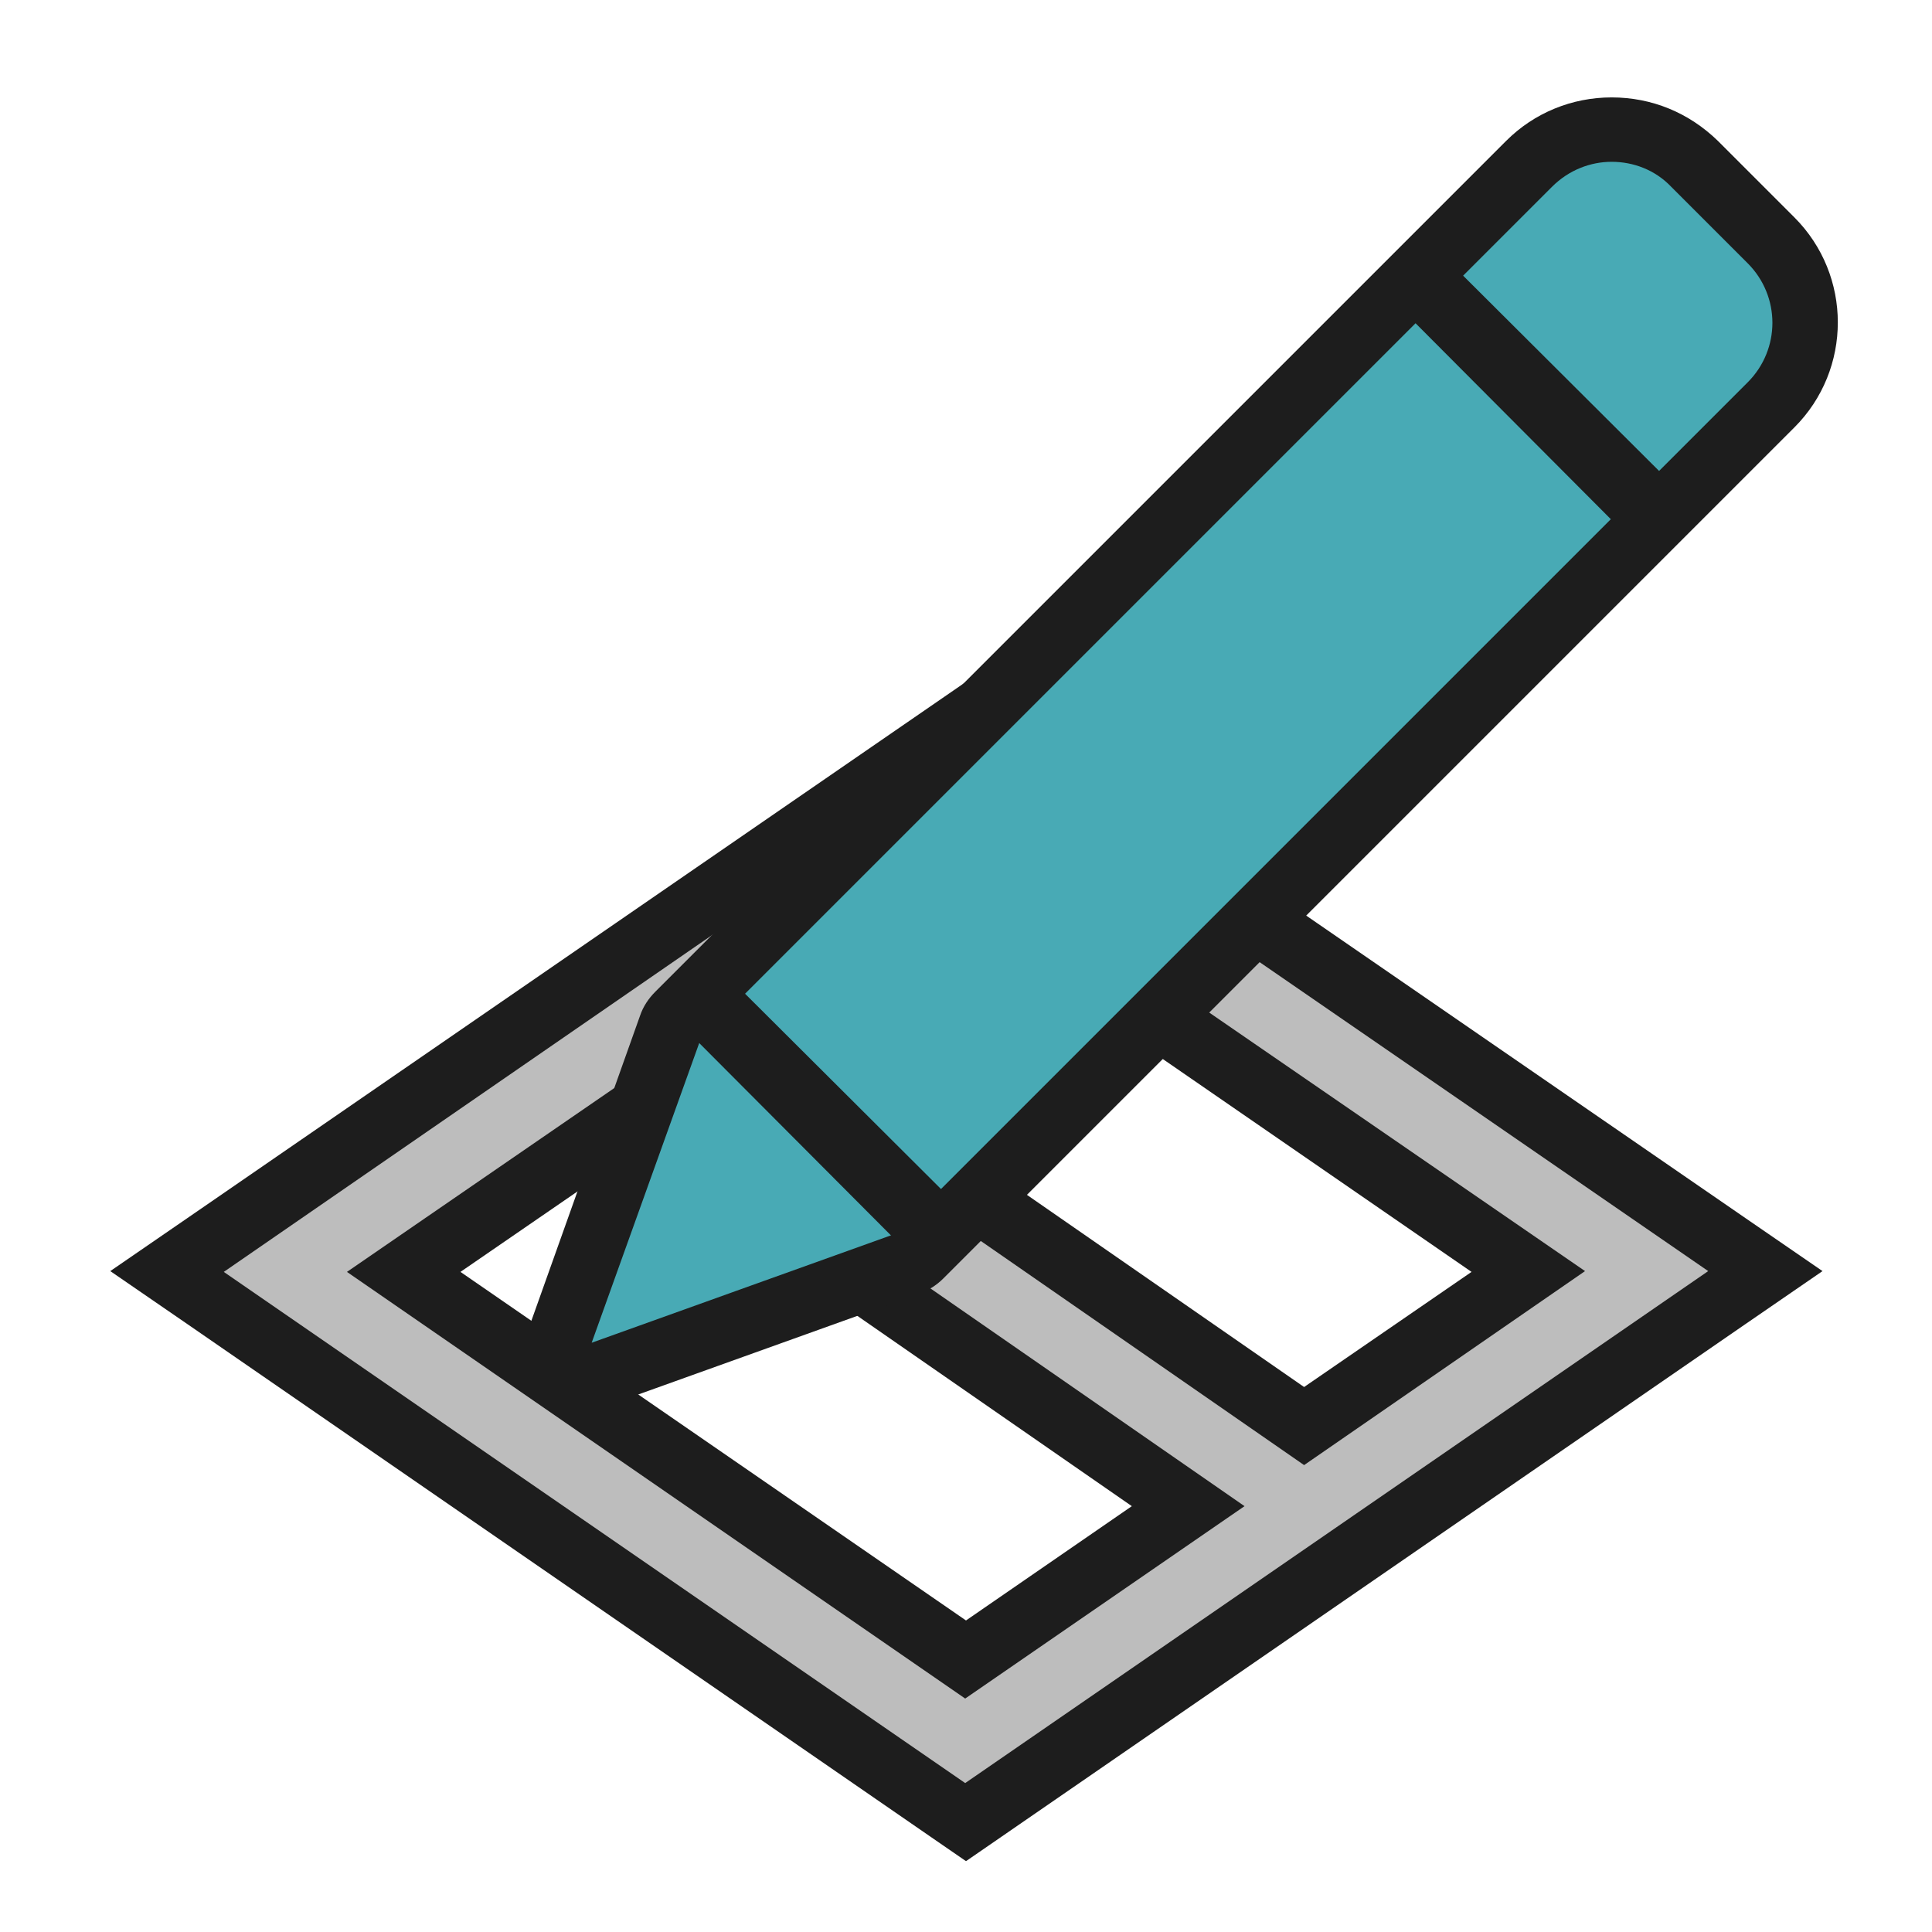 <?xml version="1.0" encoding="utf-8"?>
<!-- Generator: Adobe Illustrator 19.2.1, SVG Export Plug-In . SVG Version: 6.00 Build 0)  -->
<svg version="1.1" id="Layer_1" xmlns="http://www.w3.org/2000/svg" xmlns:xlink="http://www.w3.org/1999/xlink" x="0px" y="0px"
	 viewBox="0 0 240 240" enable-background="new 0 0 240 240" xml:space="preserve">
<rect fill-rule="evenodd" clip-rule="evenodd" fill="none" width="240" height="240"/>
<g>
	<path fill-rule="evenodd" clip-rule="evenodd" fill="#BDBDBD" d="M20.7,158L120,89.6l99.3,68.4l-99.4,68.4L20.7,158z M119.9,206.1
		l27.6-19L78,138.8L50.1,158L119.9,206.1z M162,177.2l27.9-19.2L120,109.9l-27.6,19L162,177.2z"/>
	<path fill="#1D1D1D" d="M120,94.4l92.2,63.5l-92.3,63.6L27.8,158L120,94.4 M162,182l34.9-24.1L120,105l-34.6,23.9L162,182
		 M119.9,211l34.7-23.9L78,134l-34.9,24L119.9,211 M120,84.7l-4.5,3.1l-92.2,63.5l-9.6,6.6l9.6,6.6l92.2,63.6l4.5,3.1l4.5-3.1
		l92.3-63.6l9.6-6.6l-9.6-6.6l-92.2-63.5L120,84.7L120,84.7z M99.4,128.9l20.6-14.2l62.8,43.3L162,172.3L99.4,128.9L99.4,128.9z
		 M57.2,158L78,143.7l62.6,43.4l-20.6,14.2L57.2,158L57.2,158z"/>
</g>
<rect fill-rule="evenodd" clip-rule="evenodd" fill="none" width="240" height="240"/>
<g>
	<path fill-rule="evenodd" clip-rule="evenodd" fill="#48AAB5" d="M73.5,170.8c-1,0-2.1-0.4-2.8-1.2c-1.1-1.1-1.5-2.7-0.9-4.2
		l13.6-37.9c0.2-0.6,0.5-1.1,0.9-1.5L190,20.4c2.7-2.7,6.4-4.2,10.2-4.2s7.5,1.5,10.2,4.2l9.5,9.5c5.6,5.6,5.6,14.8,0,20.5
		L114.2,156c-0.4,0.4-0.9,0.7-1.5,0.9l-37.9,13.6C74.4,170.7,74,170.8,73.5,170.8z"/>
	<path fill="#1D1D1D" d="M200.2,20.1c2.7,0,5.4,1,7.4,3.1l9.5,9.5c4.1,4.1,4.1,10.7,0,14.8l-4,4l-5.4,5.4l-96.3,96.3l-37.9,13.6
		l13.6-37.9l96.3-96.3l5.4-5.4l4-4C194.9,21.1,197.6,20.1,200.2,20.1 M200.2,12.1c-4.9,0-9.6,1.9-13.1,5.4l-4,4l-5.4,5.4l-96.3,96.3
		c-0.8,0.8-1.5,1.8-1.9,3L66,164.1c-1,2.9-0.3,6.2,1.9,8.4c1.5,1.5,3.6,2.3,5.7,2.3c0.9,0,1.8-0.2,2.7-0.5l37.9-13.6
		c1.1-0.4,2.1-1,3-1.9l96.3-96.3l5.4-5.4l4-4c7.2-7.2,7.2-18.9,0-26.1l-9.5-9.5C209.8,14,205.2,12.1,200.2,12.1L200.2,12.1z"/>
</g>
<g>
	
		<rect x="190.5" y="32.5" transform="matrix(0.708 -0.707 0.707 0.708 21.064 149.031)" fill-rule="evenodd" clip-rule="evenodd" fill="#48AAB5" width="0.4" height="33.1"/>
	<polygon fill="#1D1D1D" points="179.1,31.6 173.2,37.5 202.2,66.6 208.2,60.6 179.1,31.6 	"/>
</g>
<g>
	
		<rect x="101.8" y="121.4" transform="matrix(0.707 -0.708 0.708 0.707 -68.279 112.891)" fill-rule="evenodd" clip-rule="evenodd" fill="#48AAB5" width="0.4" height="34.8"/>
	<polygon fill="#1D1D1D" points="89.8,120.7 83.9,126.6 114.1,156.9 120.1,150.9 89.8,120.7 	"/>
</g>
</svg>
